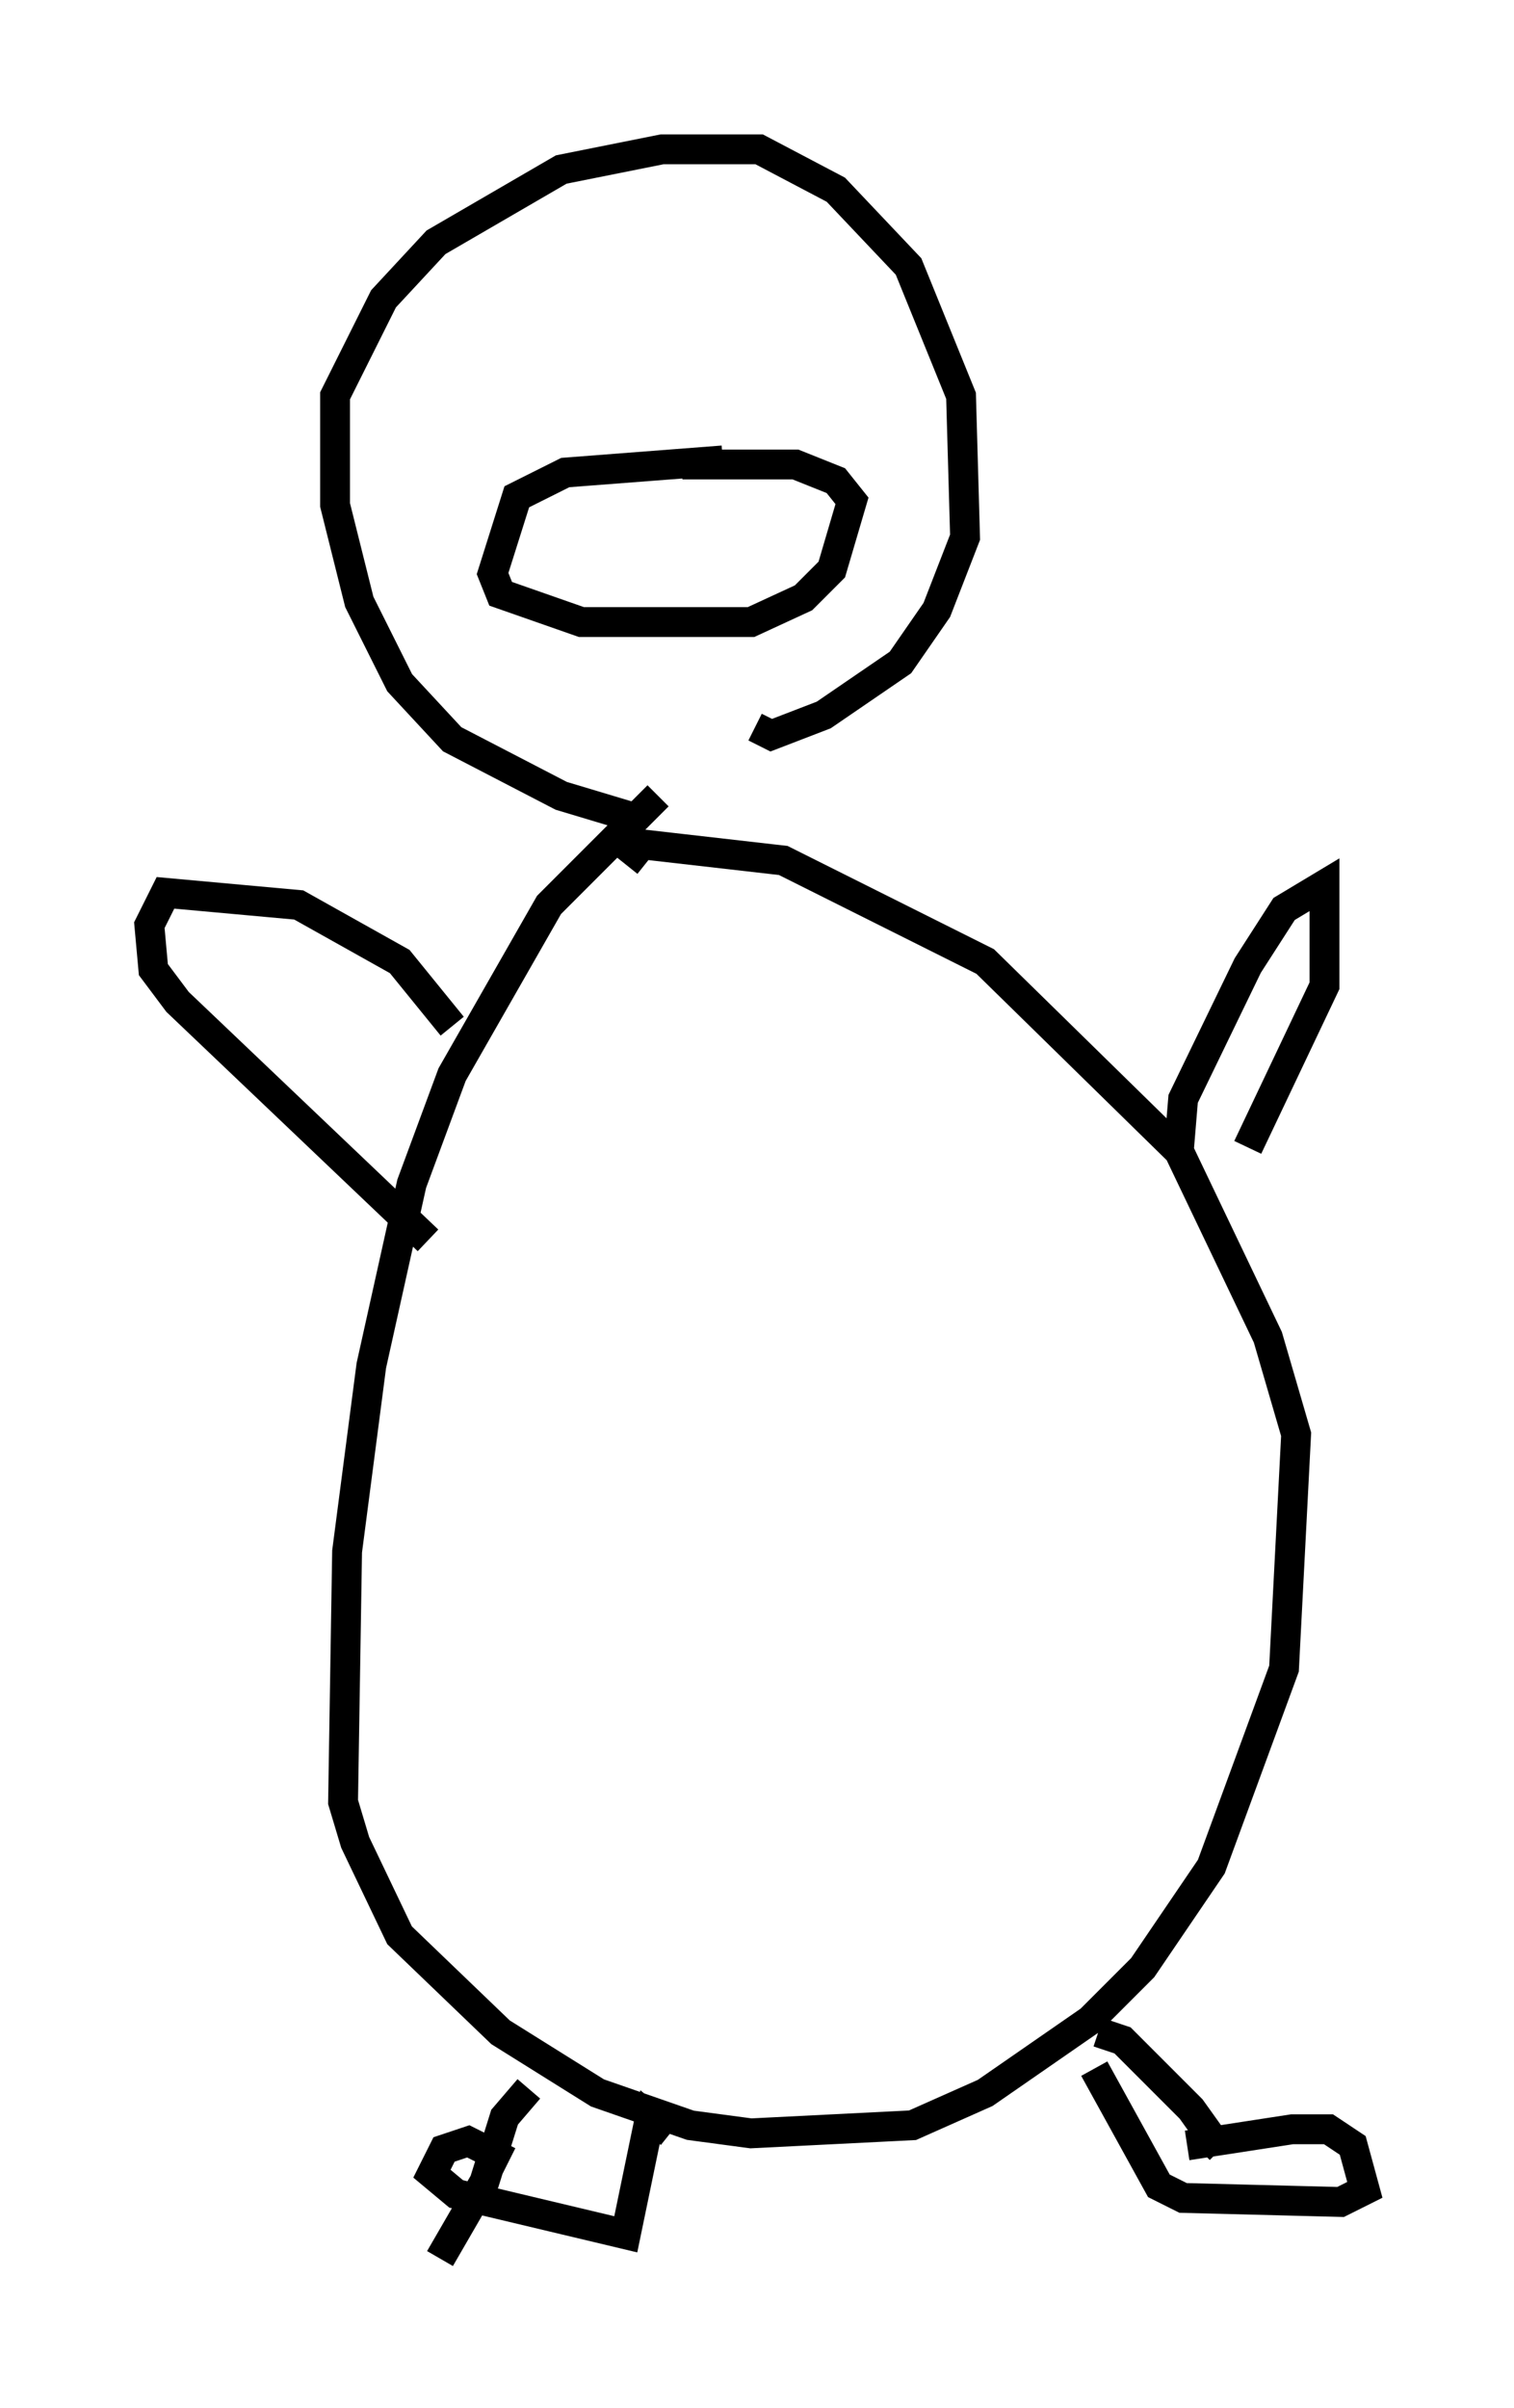 <?xml version="1.0" encoding="utf-8" ?>
<svg baseProfile="full" height="80.635" version="1.1" width="50.73" xmlns="http://www.w3.org/2000/svg" xmlns:ev="http://www.w3.org/2001/xml-events" xmlns:xlink="http://www.w3.org/1999/xlink"><defs /><rect fill="white" height="80.635" width="50.73" x="0" y="0" /><path d="M23.944, 26.651 m-1.894, 0.0 l-3.654, 3.654 -3.248, 5.683 l-1.353, 3.654 -1.353, 6.089 l-0.812, 6.225 -0.135, 8.39 l0.406, 1.353 1.488, 3.112 l3.383, 3.248 3.248, 2.03 l3.112, 1.083 2.03, 0.271 l5.413, -0.271 2.436, -1.083 l3.518, -2.436 1.759, -1.759 l2.3, -3.383 2.436, -6.631 l0.406, -7.848 -0.947, -3.248 l-2.977, -6.225 -6.495, -6.36 l-6.766, -3.383 -4.736, -0.541 l-0.541, 0.677 m-3.248, 41.001 l-0.812, 0.947 -0.677, 2.165 l-1.488, 2.571 m22.057, -7.578 l0.812, 0.271 2.3, 2.3 l0.677, 0.947 -0.406, 0.406 m-23.139, 0.406 l-1.353, -0.677 -0.812, 0.271 l-0.406, 0.812 0.812, 0.677 l5.683, 1.353 0.812, -3.924 l0.677, 0.541 m17.321, 0.406 l3.518, -0.541 1.218, 0.0 l0.812, 0.541 0.406, 1.488 l-0.812, 0.406 -5.277, -0.135 l-0.812, -0.406 -2.165, -3.924 m-15.155, -41.813 l-2.706, -0.812 -3.654, -1.894 l-1.759, -1.894 -1.353, -2.706 l-0.812, -3.248 0.0, -3.654 l1.624, -3.248 1.759, -1.894 l4.195, -2.436 3.383, -0.677 l3.248, 0.0 2.571, 1.353 l2.436, 2.571 1.759, 4.33 l0.135, 4.736 -0.947, 2.436 l-1.218, 1.759 -2.571, 1.759 l-1.759, 0.677 -0.541, -0.271 m-1.083, -8.931 l-5.277, 0.406 -1.624, 0.812 l-0.812, 2.571 0.271, 0.677 l2.706, 0.947 5.683, 0.0 l1.759, -0.812 0.947, -0.947 l0.677, -2.3 -0.541, -0.677 l-1.353, -0.541 -3.789, 0.0 m16.644, 22.868 l0.135, -1.624 2.165, -4.465 l1.218, -1.894 1.353, -0.812 l0.0, 3.383 -2.571, 5.413 m-26.657, -4.059 l-1.759, -2.165 -3.383, -1.894 l-4.465, -0.406 -0.541, 1.083 l0.135, 1.488 0.812, 1.083 l8.39, 7.984 " fill="none" stroke="black" stroke-width="1" /></svg>